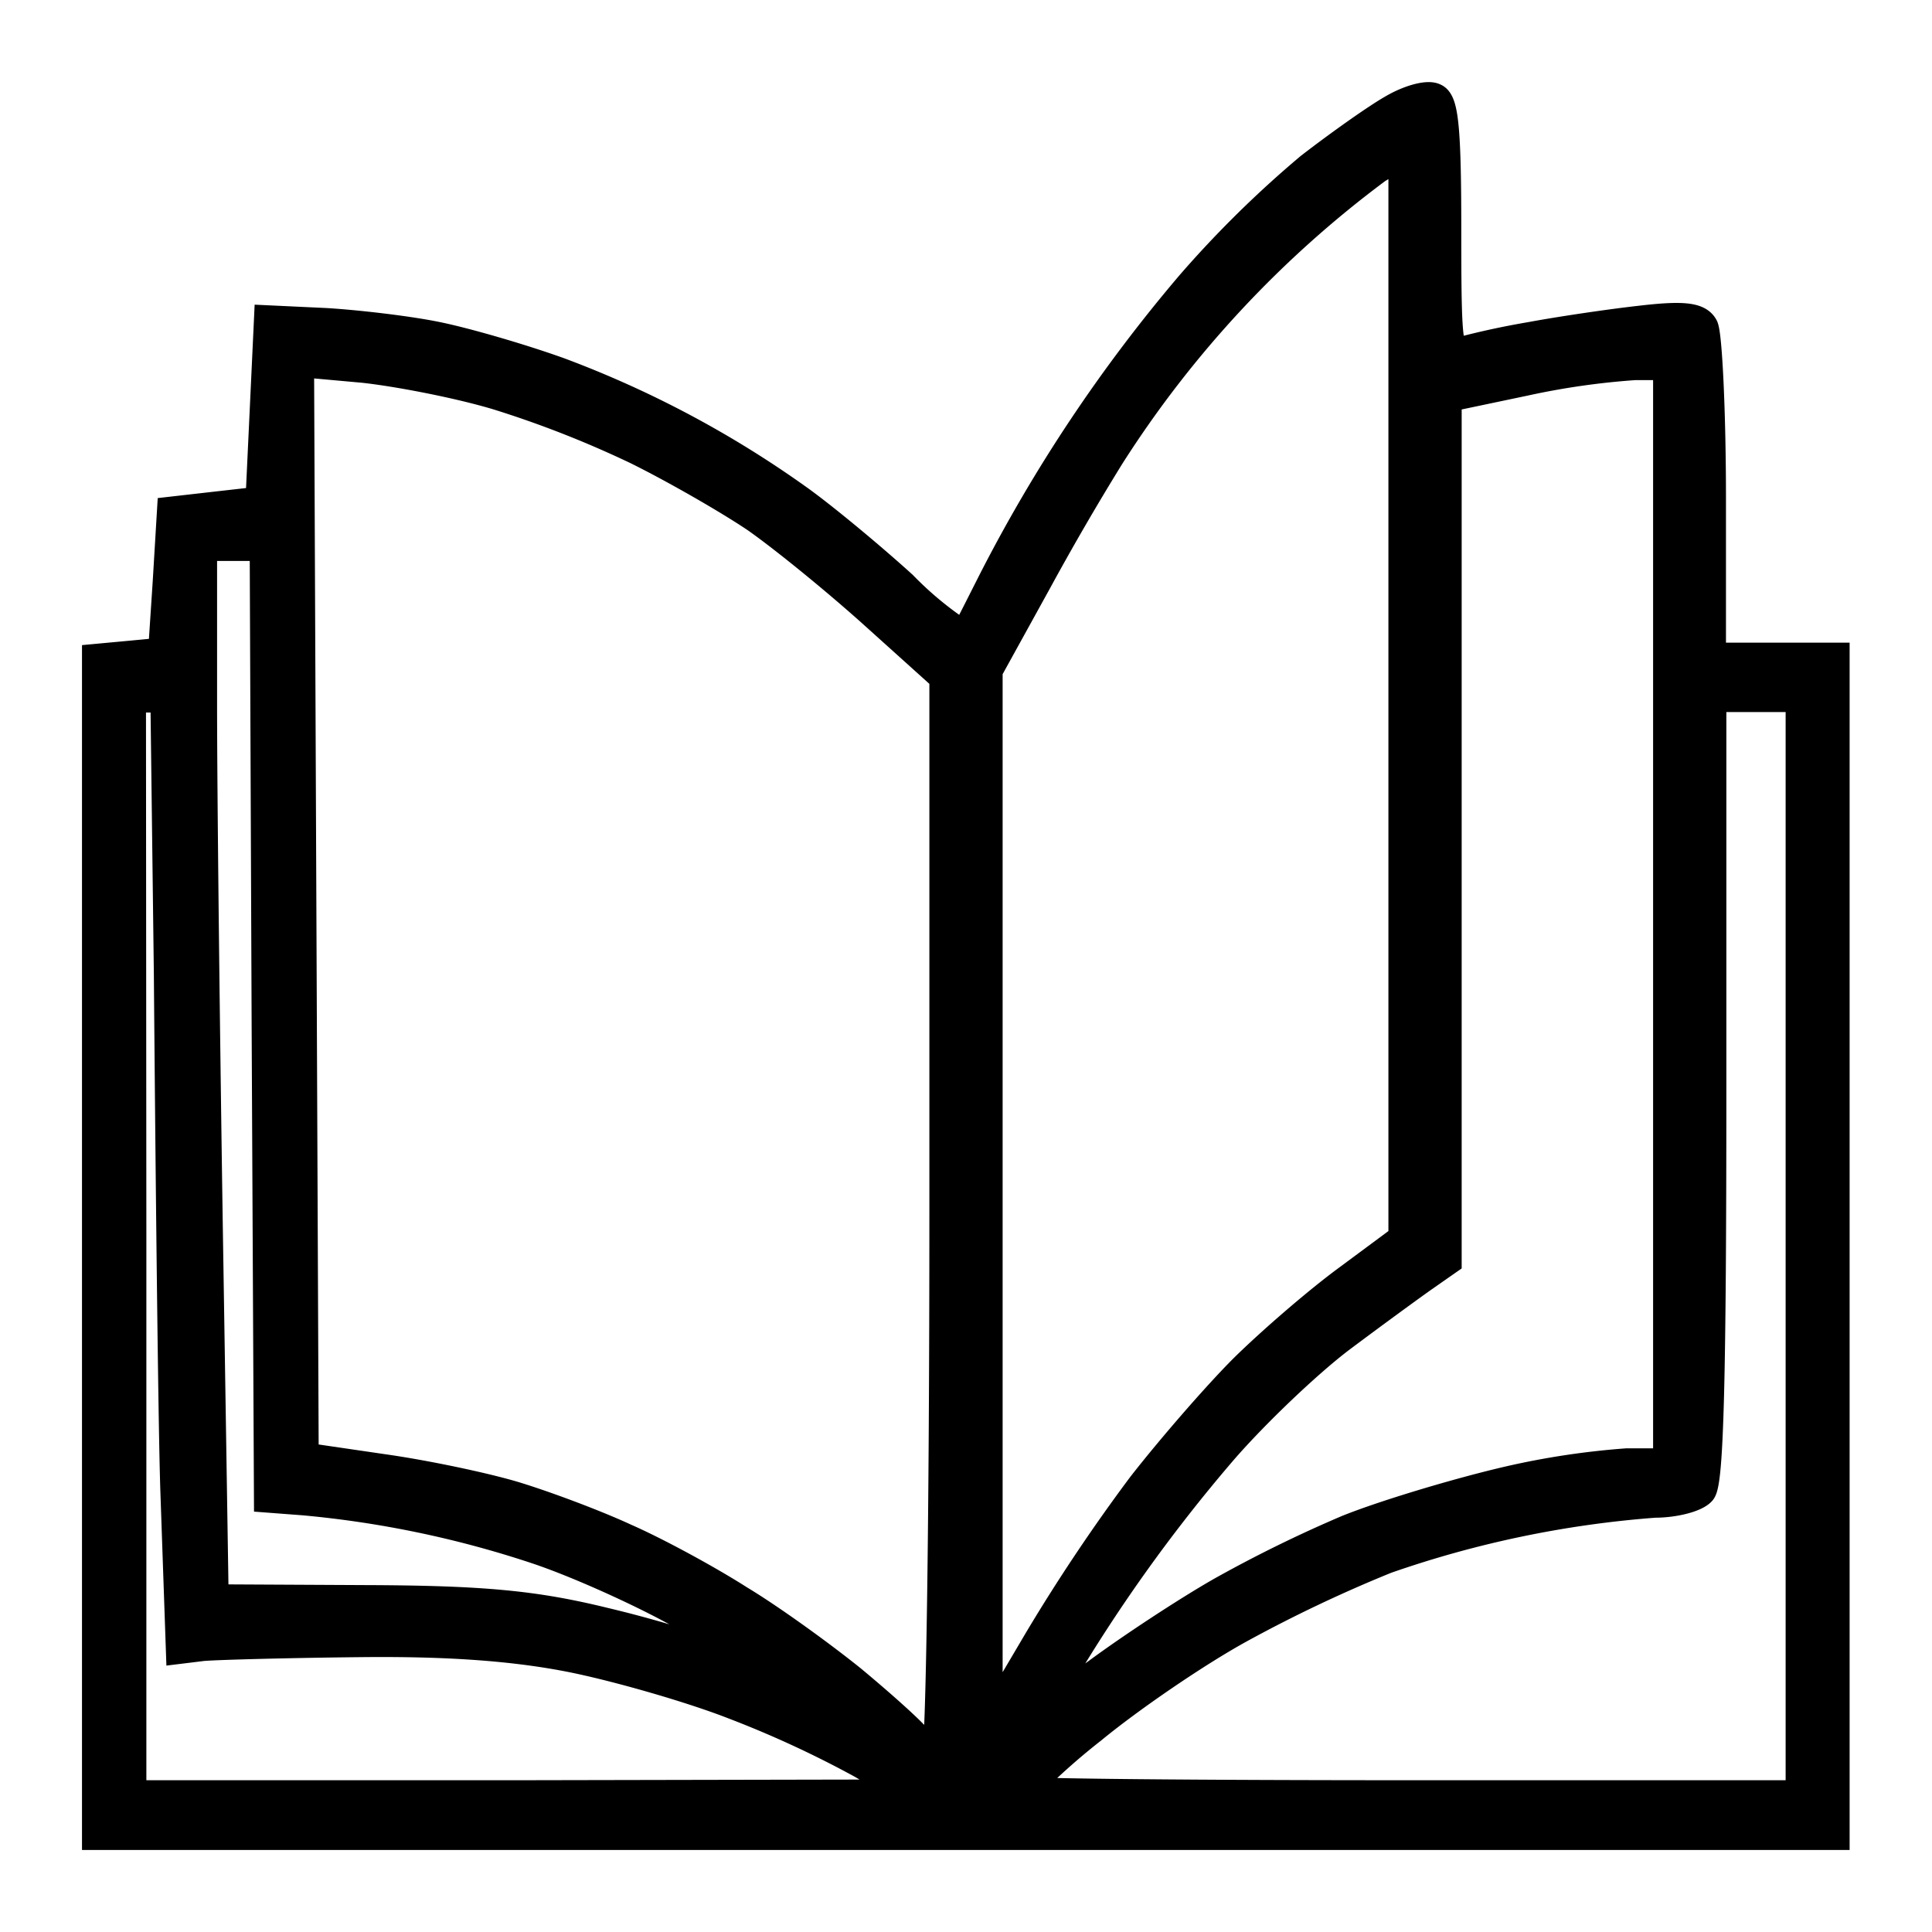 <svg xmlns="http://www.w3.org/2000/svg" width="500" height="500"><path d="M250 475H25V170.4l8.6-.8 8.5-.8 1.2-18.2 1.1-18.3 11.4-1.3 11.5-1.3 1.1-23.4 1.1-23.5 14.9.7c8.2.5 21 2 28.4 3.5 7.5 1.5 22 5.7 32 9.3a266.8 266.8 0 0 1 61.8 32.9c6.3 4.5 18.4 14.5 27 22.3a90.4 90.4 0 0 0 16 13.1c.4-.5 3.6-6.9 7.2-14a397 397 0 0 1 51.4-77A276.8 276.8 0 0 1 339 43.3c7.5-5.8 17.1-12.6 21.3-15 4.2-2.5 9.1-3.9 10.9-3 2.5 1 3.2 8.3 3.2 34.2 0 30 .3 32.7 4 31.4a207 207 0 0 1 17.7-3.8c7.5-1.4 20.3-3.3 28.3-4.2 11-1.3 15.1-.9 16.5 1.7 1 1.9 2 21.9 2 44.5v41h32V475Zm-114.8-10.5 101-.2-13-7.7a271.7 271.7 0 0 0-33.3-15.4c-11-4.3-29.8-9.7-41.6-12.1-14.9-3-32.4-4.3-56-4-18.8.2-36.7.7-39.9 1l-5.7.7-1.4-40.4c-.8-22.2-1.7-134.1-1.7-134.1l-.9-71.7c-3 0-5.5.1-8.7-.1l.1 142v142zm230.2 0h100.5v-284H443v101.1c0 75.2-.7 102-2.7 104.3-1.5 1.7-7 3.1-12 3.1a273 273 0 0 0-69.6 14.5 361.9 361.9 0 0 0-37.9 18c-11.3 6.2-28.5 18-38.2 26a174.6 174.6 0 0 0-17.8 16c0 .6 45.3 1 100.6 1zm-123.1-10.3c1.1 0 2-61.2 2-139.5V175.3L226.2 159c-10-9-23.8-20.2-30.7-25-7-4.7-20.7-12.6-30.6-17.5a271 271 0 0 0-36.2-14.2c-10-3-25.5-6-34.6-7l-16.6-1.5.6 141.6.6 141.7 20.5 3c11.3 1.6 26.8 4.9 34.3 7.2 7.5 2.3 20.2 7 28.2 10.7 8 3.5 21.3 10.7 29.6 16 8.3 5 21.4 14.5 29.2 20.8 7.7 6.4 15.4 13.3 17 15.4 1.5 2.2 3.7 4 4.8 4zm26.5-29.8a468.5 468.5 0 0 1 26.8-40c7.5-9.6 19.3-23.2 26.3-30.2 7-6.9 19-17.3 26.9-23.1l14.3-10.6V39.7l-6.7 4a279.7 279.7 0 0 0-69.2 74.4 685 685 0 0 0-18.7 32.2l-12.8 23.2v273.1zm15.6 8.2c8.7-6.4 23-15.8 31.8-20.8a339 339 0 0 1 32.6-16c9.2-3.7 26.8-9 39.2-12a202 202 0 0 1 33.1-5.2h10.5v-284H423a197 197 0 0 0-28.5 4.1l-20 4.2v223.4l-6.3 4.4c-3.4 2.4-13 9.4-21.4 15.7-8.3 6.3-22 19.3-30.4 29a413.8 413.8 0 0 0-43.7 61.4c-3.9 7-3.3 6.8 11.7-4.2zm-86 .5c.7.1.1-.9-1-2.2-1.2-1.3-10.4-7-20.5-12.8-10-5.7-27-13.4-37.7-17a267.6 267.6 0 0 0-60.5-12.7l-9.2-.7-.6-123.1-.5-123.2h-16v41c0 22.7.7 84 1.5 136.2l1.5 95.2 39 .2c30.8.1 44 1.4 62 5.8a301.2 301.2 0 0 1 42 13.3z" style="fill:#000;stroke-width:7.559;stroke:#000;stroke-opacity:1;stroke-miterlimit:4;stroke-dasharray:none"/></svg>